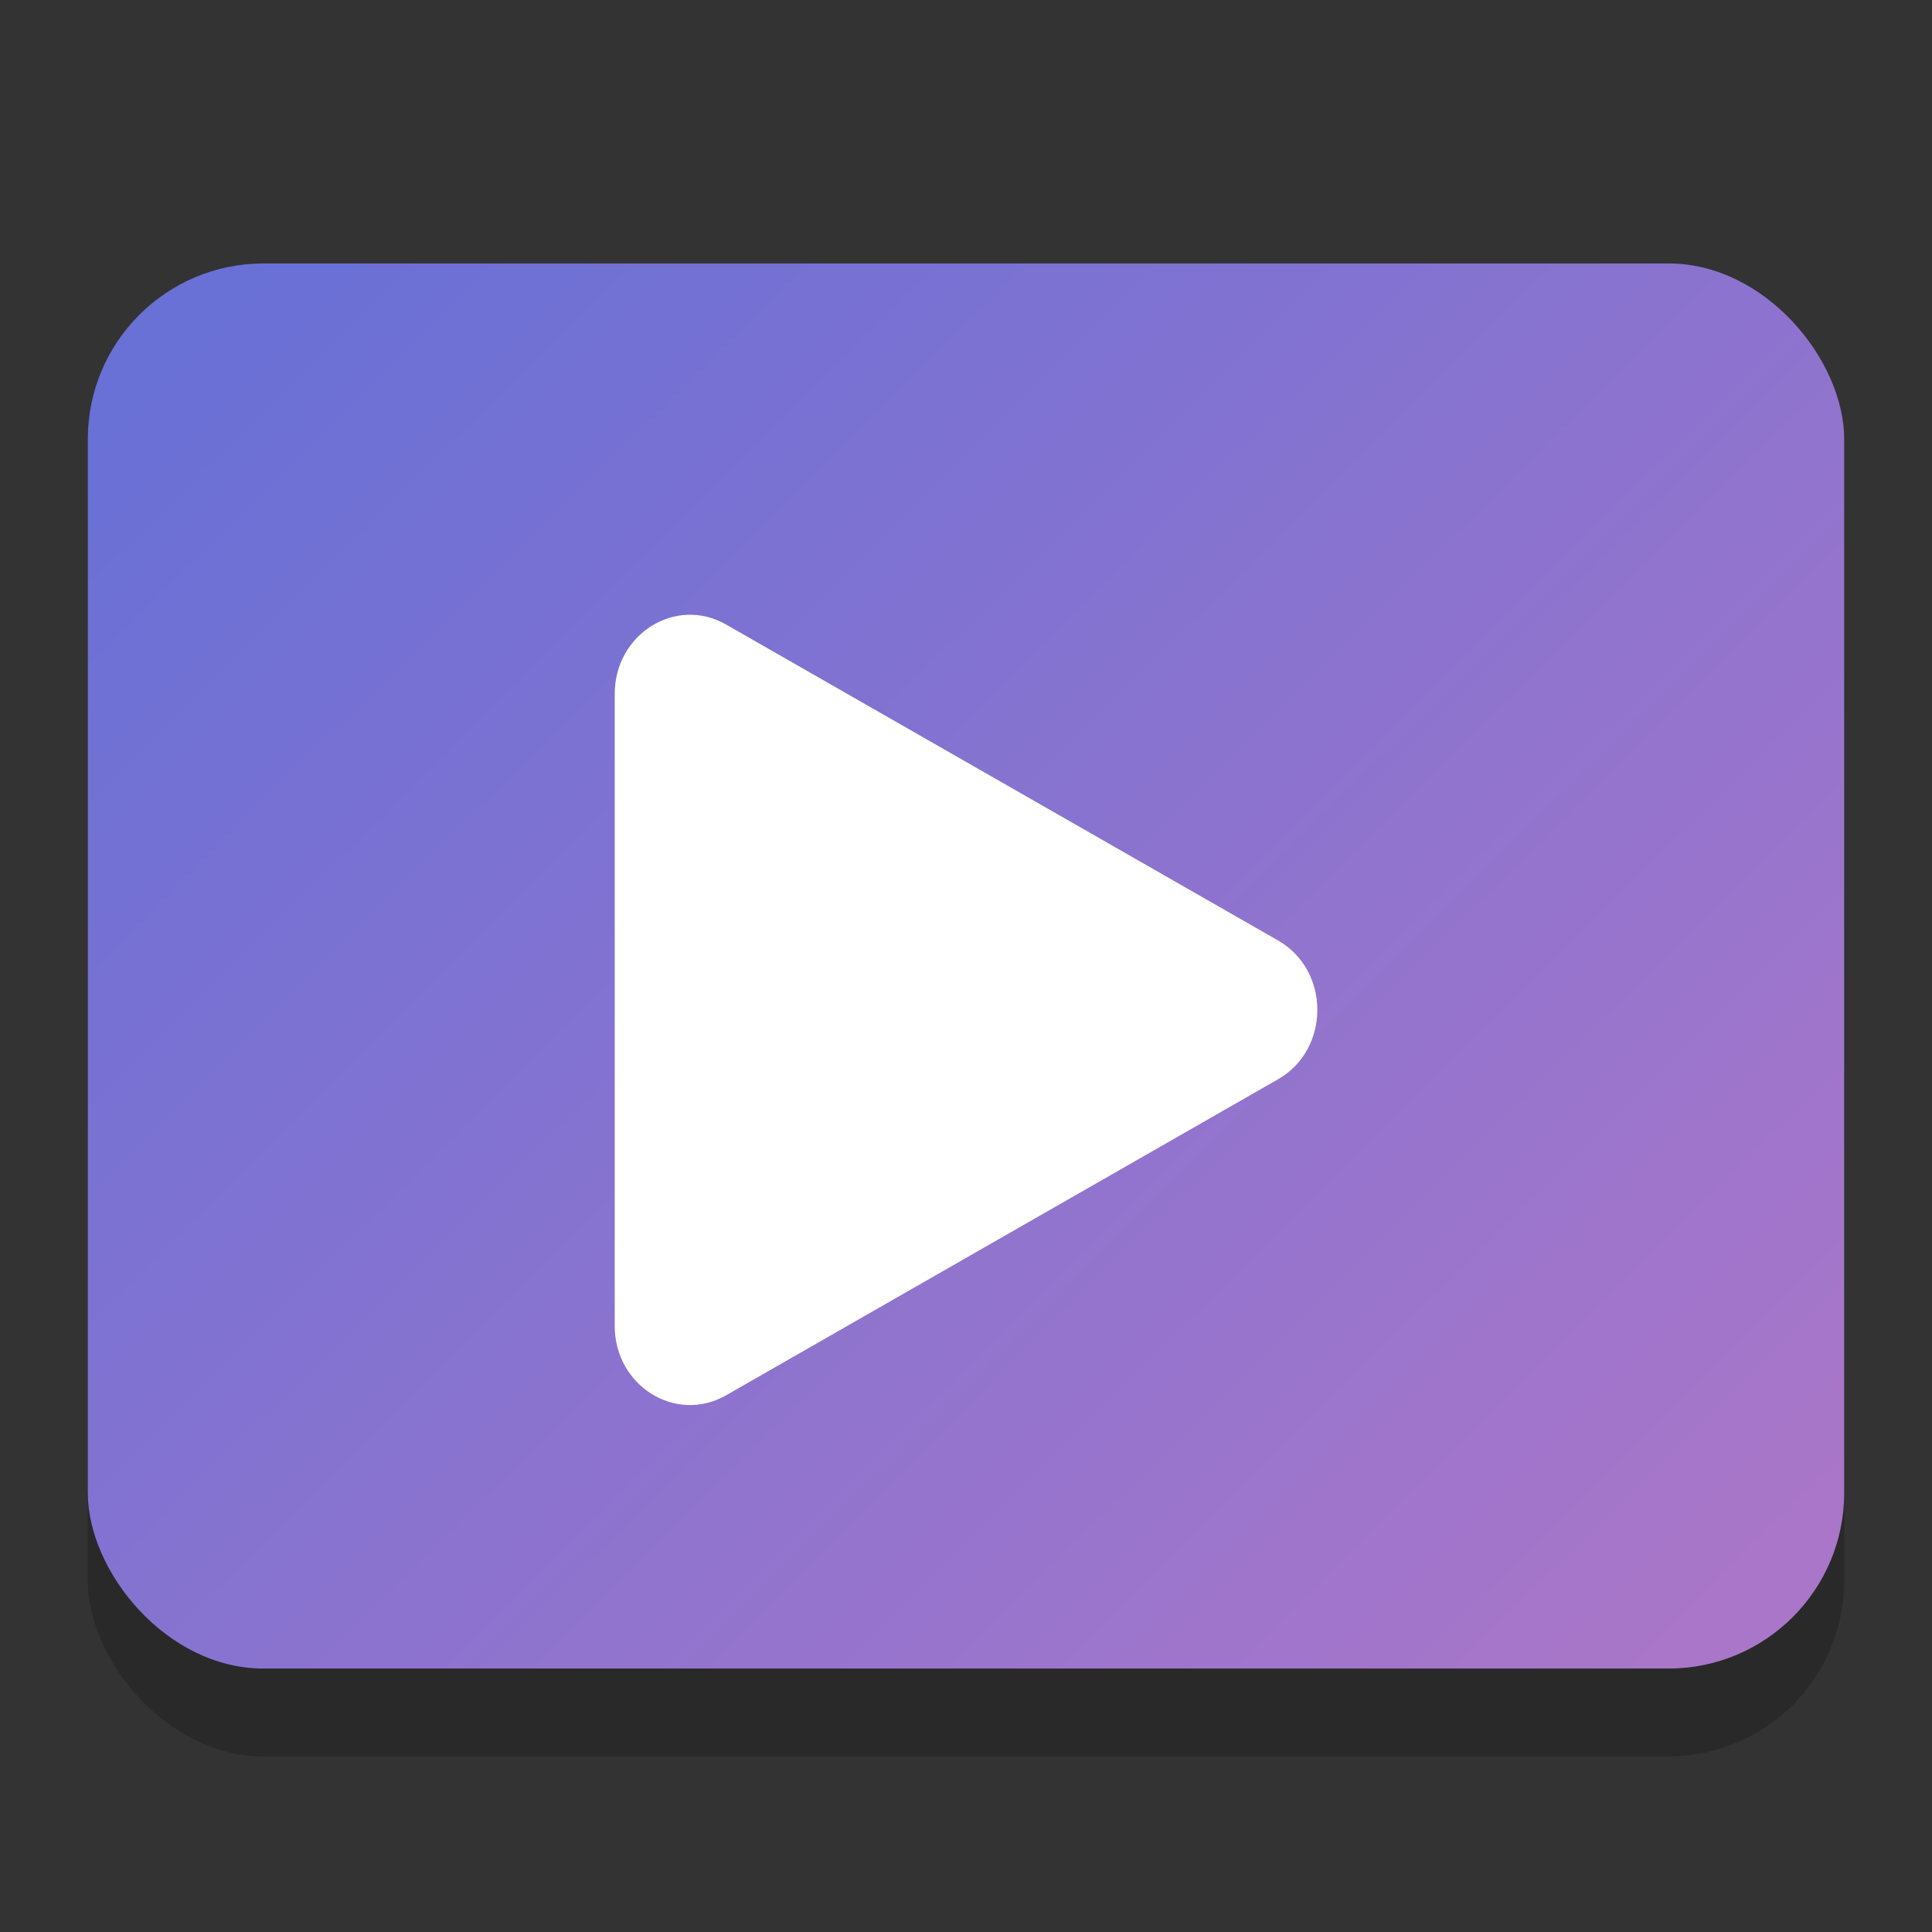<?xml version="1.0" encoding="UTF-8" standalone="no"?>
<!-- Created with Inkscape (http://www.inkscape.org/) -->

<svg
   width="22"
   height="22"
   viewBox="0 0 22 22"
   version="1.1"
   id="svg5"
   inkscape:version="1.2.2 (1:1.2.2+202305151914+b0a8486541)"
   sodipodi:docname="video-x-generic.svg"
   xmlns:inkscape="http://www.inkscape.org/namespaces/inkscape"
   xmlns:sodipodi="http://sodipodi.sourceforge.net/DTD/sodipodi-0.dtd"
   xmlns:xlink="http://www.w3.org/1999/xlink"
   xmlns="http://www.w3.org/2000/svg"
   xmlns:svg="http://www.w3.org/2000/svg">
  <rect x="0" y="0" width="22" height="22" fill="#333333" stroke="none"/>
  <sodipodi:namedview
     id="namedview7"
     pagecolor="#ffffff"
     bordercolor="#000000"
     borderopacity="0.25"
     inkscape:showpageshadow="2"
     inkscape:pageopacity="0.0"
     inkscape:pagecheckerboard="0"
     inkscape:deskcolor="#d1d1d1"
     inkscape:document-units="px"
     showgrid="false"
     inkscape:zoom="35.909091"
     inkscape:cx="10.986076"
     inkscape:cy="11"
     inkscape:window-width="1920"
     inkscape:window-height="1012"
     inkscape:window-x="0"
     inkscape:window-y="0"
     inkscape:window-maximized="1"
     inkscape:current-layer="svg5" />
  <defs
     id="defs2">
    <linearGradient
       inkscape:collect="always"
       xlink:href="#linearGradient870"
       id="linearGradient872"
       x1="9.869"
       y1="8"
       x2="57.488"
       y2="56"
       gradientUnits="userSpaceOnUse"
       gradientTransform="matrix(0.333,0,0,0.333,-0.333,0.333)" />
    <linearGradient
       inkscape:collect="always"
       id="linearGradient870">
      <stop
         style="stop-color:#6970d6;stop-opacity:1;"
         offset="0"
         id="stop866" />
      <stop
         style="stop-color:#a976c9;stop-opacity:1;"
         offset="1"
         id="stop868" />
    </linearGradient>
  </defs>
  <rect
     style="opacity:0.2;fill:#000000;stroke-width:0.5;stroke-linecap:round;stroke-linejoin:round"
     id="rect344"
     width="20"
     height="16"
     x="1"
     y="4"
     ry="2" />
  <rect
     style="fill:url(#linearGradient872);fill-opacity:1;stroke-width:0.333;stroke-linecap:round;stroke-linejoin:round"
     id="rect234"
     width="20"
     height="16"
     x="1"
     y="3"
     ry="2" />
  <path
     d="M 8.267,7.111 C 7.696,6.785 7.001,7.218 7,7.9 v 7.2 c 9.745e-4,0.682 0.696,1.115 1.267,0.789 l 6.286,-3.599 c 0.597,-0.341 0.597,-1.24 0,-1.581 z"
     style="color:#000000;fill:#ffffff;fill-opacity:1;stroke-width:1.408;stroke-linecap:round;stroke-linejoin:round;stroke-miterlimit:1"
     id="path11025"
     sodipodi:nodetypes="ccccccc" />
</svg>
